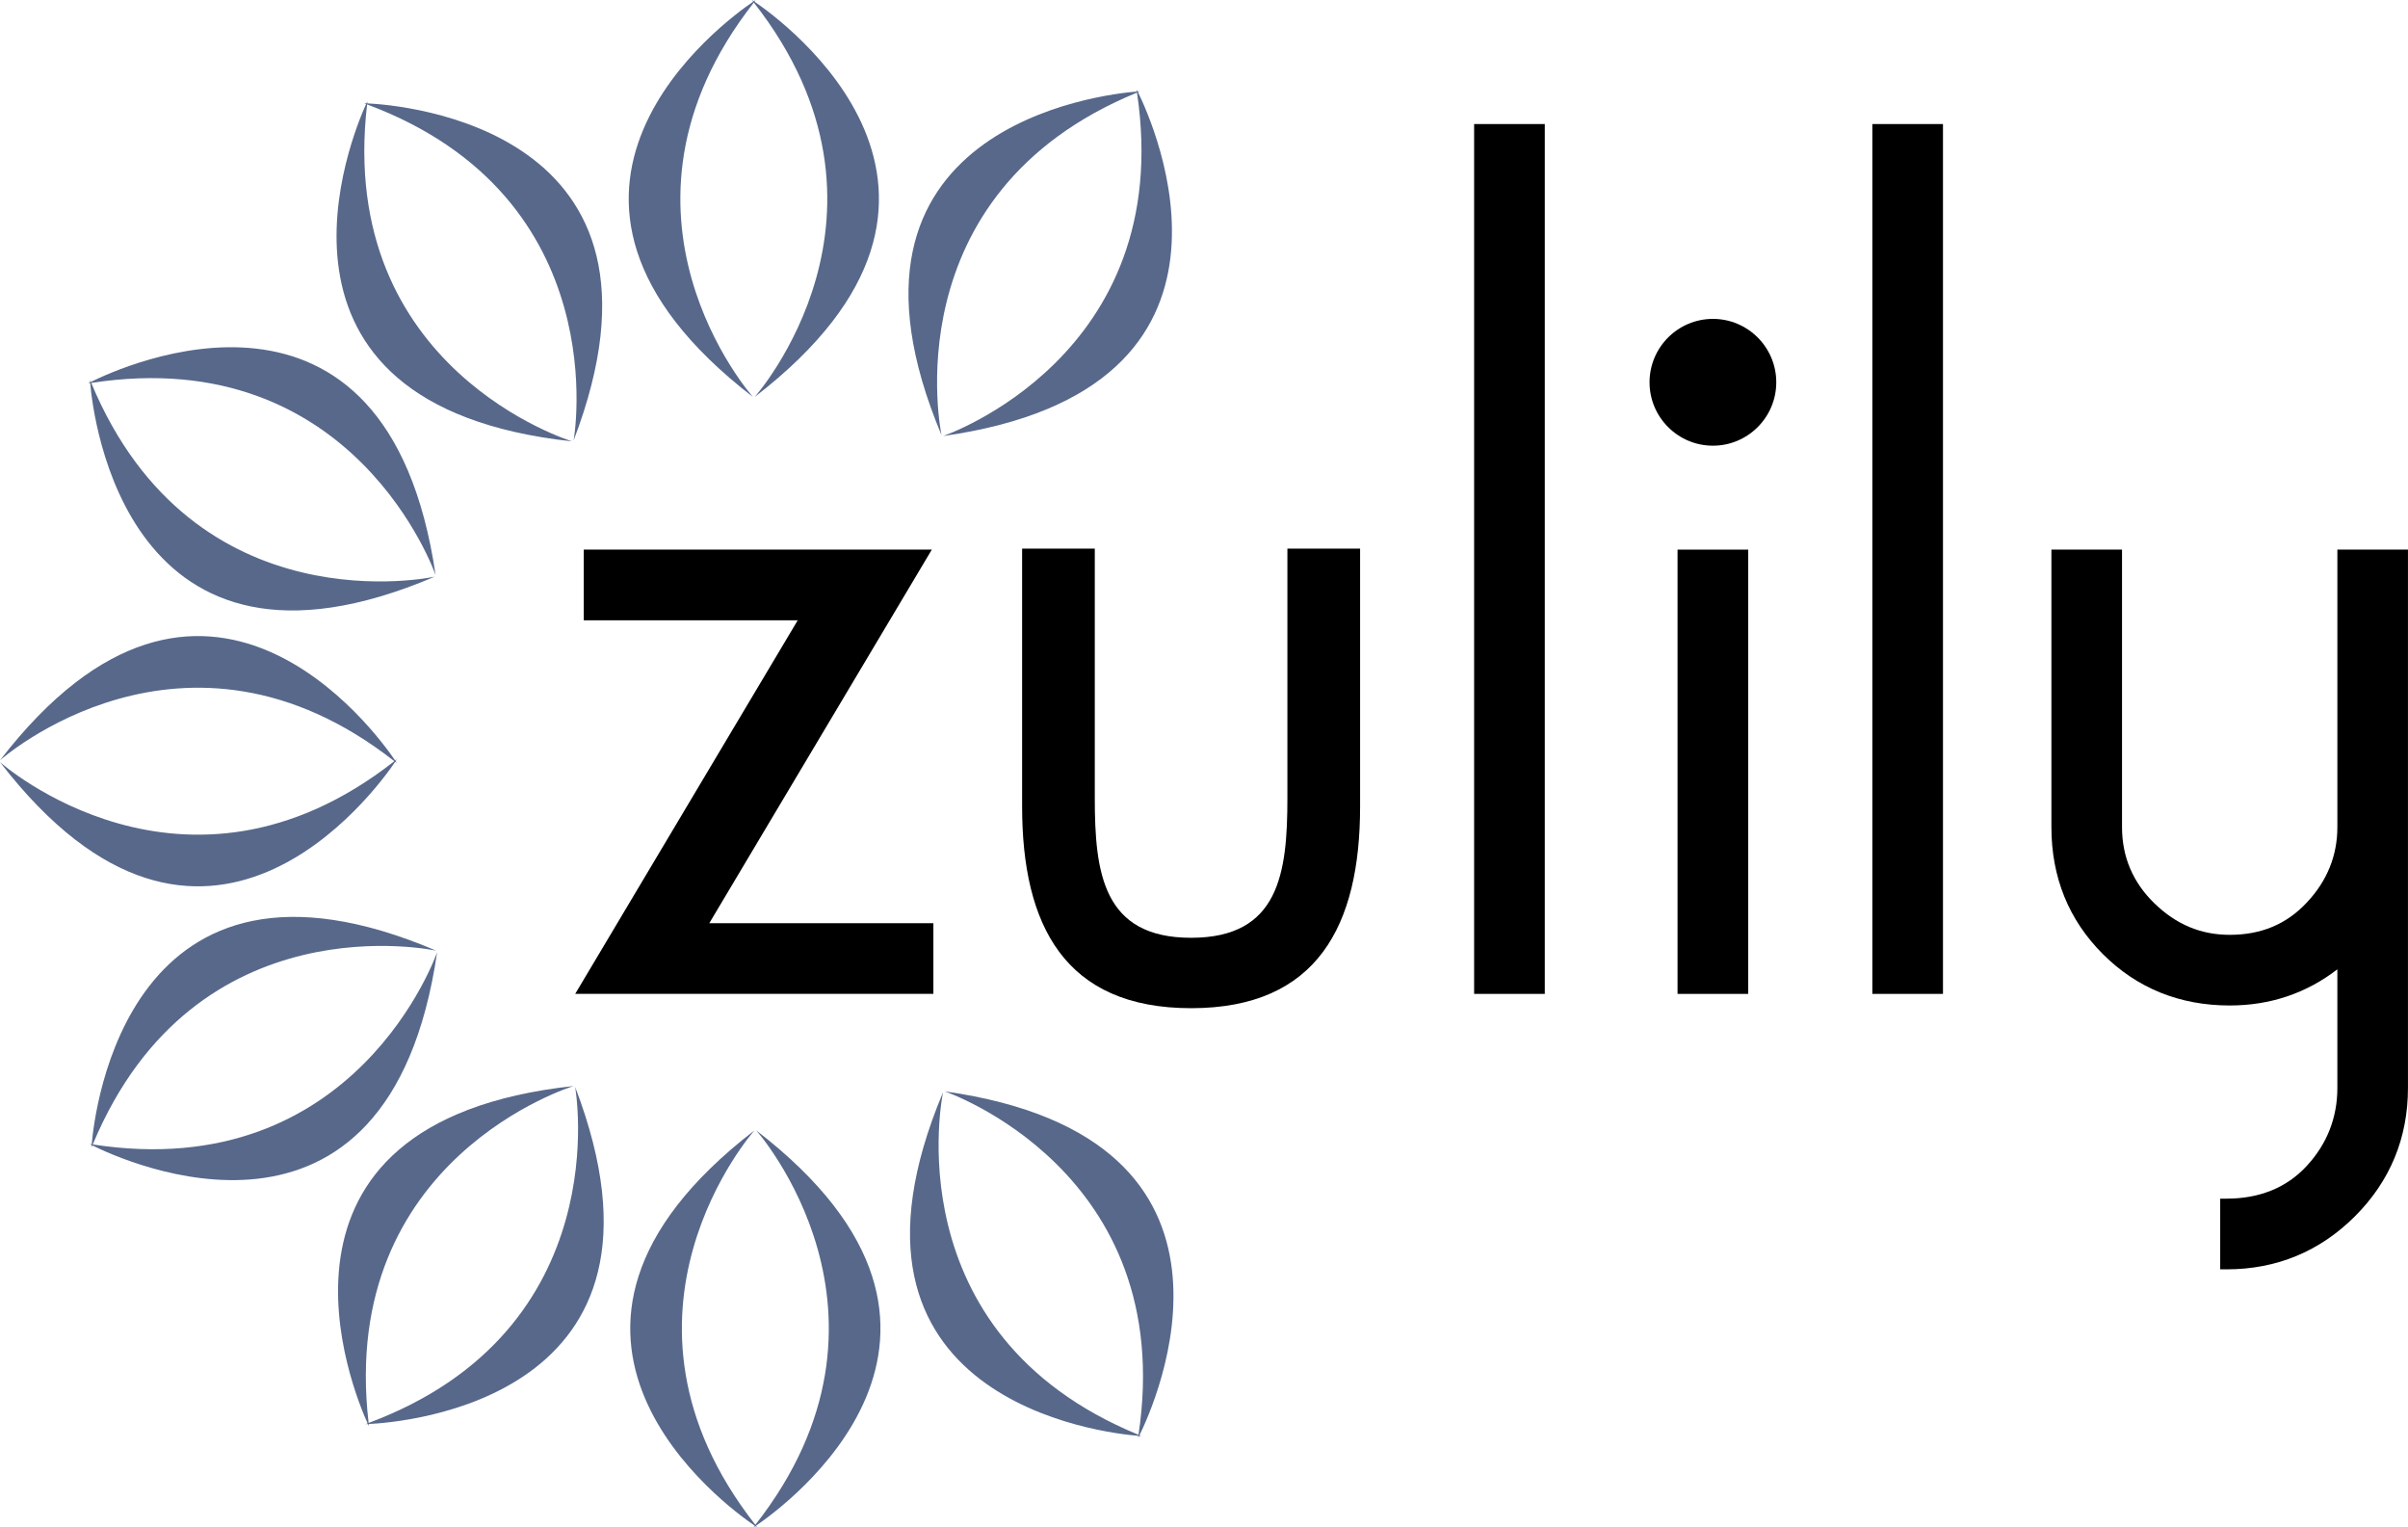 <?xml version="1.0" encoding="iso-8859-1"?>
<!-- Generator: Adobe Illustrator 17.0.0, SVG Export Plug-In . SVG Version: 6.00 Build 0)  -->
<!DOCTYPE svg PUBLIC "-//W3C//DTD SVG 1.1//EN" "http://www.w3.org/Graphics/SVG/1.1/DTD/svg11.dtd">
<svg version="1.1" id="Layer_1" xmlns="http://www.w3.org/2000/svg" xmlns:xlink="http://www.w3.org/1999/xlink" x="0px" y="0px"
	 width="97.878px" height="62.07px" viewBox="0 0 97.878 62.07" style="enable-background:new 0 0 97.878 62.07;"
	 xml:space="preserve">
<g>
	<defs>
		<rect id="SVGID_1_" y="0" width="97.878" height="62.07"/>
	</defs>
	<clipPath id="SVGID_2_">
		<use xlink:href="#SVGID_1_"  style="overflow:visible;"/>
	</clipPath>
	<path style="clip-path:url(#SVGID_2_);fill:#57688B;" d="M30.667,0.068C30.685,0.045,30.7,0.023,30.718,0
		c0,0-0.027,0.017-0.077,0.051C30.591,0.017,30.563,0,30.563,0c0.019,0.023,0.034,0.045,0.052,0.068
		c-1.114,0.755-10.798,7.751-0.011,16.063c0,0-6.661-7.485,0.037-16.028c6.697,8.543,0.036,16.028,0.036,16.028
		C41.465,7.819,31.78,0.823,30.667,0.068"/>
	<path style="clip-path:url(#SVGID_2_);fill:#57688B;" d="M46.255,3.746c0.027-0.012,0.051-0.024,0.078-0.035
		c0,0-0.032,0.002-0.092,0.007c-0.027-0.055-0.042-0.084-0.042-0.084c0.004,0.029,0.006,0.057,0.011,0.086
		c-1.341,0.106-13.217,1.409-7.939,13.964c0,0-2.098-9.798,7.944-13.921c1.607,10.736-7.881,13.957-7.881,13.957
		C51.819,15.816,46.85,4.951,46.255,3.746"/>
	<path style="clip-path:url(#SVGID_2_);fill:#57688B;" d="M14.925,4.201c0.004-0.029,0.005-0.056,0.008-0.086
		c0,0-0.014,0.03-0.039,0.085c-0.06-0.003-0.093-0.005-0.093-0.005c0.028,0.011,0.053,0.023,0.08,0.033
		c-0.556,1.225-5.166,12.246,8.373,13.708c0,0-9.588-2.909-8.333-13.692c10.172,3.792,8.395,13.654,8.395,13.654
		C28.181,5.178,16.268,4.263,14.925,4.201"/>
	<path style="clip-path:url(#SVGID_2_);fill:#57688B;" d="M3.692,15.522c-0.011-0.027-0.024-0.051-0.035-0.079
		c0,0,0.002,0.032,0.007,0.093c-0.054,0.027-0.083,0.042-0.083,0.042c0.029-0.004,0.057-0.006,0.085-0.011
		c0.113,1.341,1.477,13.21,14.005,7.868c0,0-9.787,2.147-13.962-7.873c10.728-1.662,13.997,7.809,13.997,7.809
		C15.734,9.896,4.894,14.92,3.692,15.522"/>
	<path style="clip-path:url(#SVGID_2_);fill:#57688B;" d="M16.063,30.96c0.023,0.018,0.046,0.033,0.069,0.051
		c0,0-0.018-0.027-0.051-0.077c0.033-0.05,0.051-0.078,0.051-0.078c-0.023,0.019-0.046,0.034-0.069,0.052
		C15.309,29.794,8.313,20.11,0,30.897c0,0,7.485-6.66,16.029,0.037C7.485,37.631,0,30.971,0,30.971
		C8.313,41.758,15.309,32.073,16.063,30.96"/>
	<path style="clip-path:url(#SVGID_2_);fill:#57688B;" d="M30.729,62.001c0.018,0.023,0.033,0.045,0.051,0.068
		c0,0-0.027-0.017-0.077-0.051c-0.05,0.034-0.078,0.051-0.078,0.051c0.019-0.023,0.034-0.045,0.052-0.068
		c-1.114-0.754-10.798-7.751-0.011-16.063c0,0-6.661,7.485,0.037,16.028c6.697-8.543,0.036-16.028,0.036-16.028
		C41.527,54.25,31.842,61.247,30.729,62.001"/>
	<path style="clip-path:url(#SVGID_2_);fill:#57688B;" d="M46.317,58.324c0.027,0.012,0.051,0.024,0.078,0.035
		c0,0-0.032-0.002-0.092-0.006c-0.027,0.054-0.042,0.082-0.042,0.082c0.005-0.029,0.006-0.056,0.011-0.085
		c-1.341-0.107-13.217-1.409-7.939-13.964c0,0-2.098,9.798,7.944,13.921c1.607-10.736-7.881-13.957-7.881-13.957
		C51.881,46.254,46.912,57.119,46.317,58.324"/>
	<path style="clip-path:url(#SVGID_2_);fill:#57688B;" d="M14.987,57.869c0.003,0.03,0.004,0.057,0.008,0.086
		c0,0-0.014-0.029-0.04-0.084c-0.059,0.002-0.092,0.003-0.092,0.003c0.028-0.01,0.052-0.021,0.079-0.032
		c-0.556-1.225-5.166-12.246,8.374-13.708c0,0-9.588,2.91-8.333,13.692c10.171-3.792,8.395-13.654,8.395-13.654
		C28.242,56.893,16.33,57.807,14.987,57.869"/>
	<path style="clip-path:url(#SVGID_2_);fill:#57688B;" d="M3.754,46.547c-0.012,0.028-0.024,0.051-0.035,0.079
		c0,0,0.002-0.033,0.006-0.093c-0.053-0.027-0.082-0.042-0.082-0.042c0.029,0.005,0.056,0.007,0.085,0.011
		c0.113-1.341,1.477-13.209,14.004-7.868c0,0-9.786-2.147-13.961,7.874c10.728,1.661,13.997-7.811,13.997-7.811
		C15.796,52.173,4.956,47.15,3.754,46.547"/>
	<path style="clip-path:url(#SVGID_2_);" d="M44.5,32.425c0,3.055,0.333,5.685,3.915,5.685s3.914-2.63,3.914-5.685V22.296h2.955
		v10.478c0,4.833-1.735,8.197-6.869,8.197c-5.133,0-6.869-3.364-6.869-8.197V22.296H44.5V32.425z"/>
	<polygon style="clip-path:url(#SVGID_2_);" points="28.83,37.518 37.876,22.335 23.728,22.335 23.728,25.208 32.425,25.208 
		23.38,40.389 37.939,40.389 37.939,37.518 	"/>
	<rect x="59.919" y="5.041" style="clip-path:url(#SVGID_2_);" width="2.872" height="35.349"/>
	<rect x="76.105" y="5.041" style="clip-path:url(#SVGID_2_);" width="2.871" height="35.349"/>
	<path style="clip-path:url(#SVGID_2_);" d="M95.007,22.335v11.28c0,1.156-0.417,2.186-1.241,3.061
		c-0.826,0.884-1.853,1.314-3.136,1.314c-1.171,0-2.173-0.419-3.059-1.28c-0.873-0.845-1.317-1.887-1.317-3.095v-11.28h-2.87v11.28
		c0,2.035,0.703,3.77,2.09,5.156c1.386,1.387,3.122,2.09,5.156,2.09c1.641,0,3.111-0.493,4.377-1.469v4.816
		c0,1.211-0.418,2.278-1.242,3.17c-0.815,0.885-1.914,1.333-3.263,1.333h-0.257v2.873h0.257c2.033,0,3.789-0.726,5.221-2.157
		c1.431-1.431,2.154-3.187,2.154-5.219V22.335H95.007z"/>
	<rect x="68.187" y="22.336" style="clip-path:url(#SVGID_2_);" width="2.873" height="18.054"/>
	<path style="clip-path:url(#SVGID_2_);" d="M69.626,12.959c-1.422,0-2.577,1.156-2.577,2.577c0,1.421,1.155,2.576,2.577,2.576
		c1.419,0,2.574-1.155,2.574-2.576C72.2,14.115,71.045,12.959,69.626,12.959"/>
</g>
</svg>

